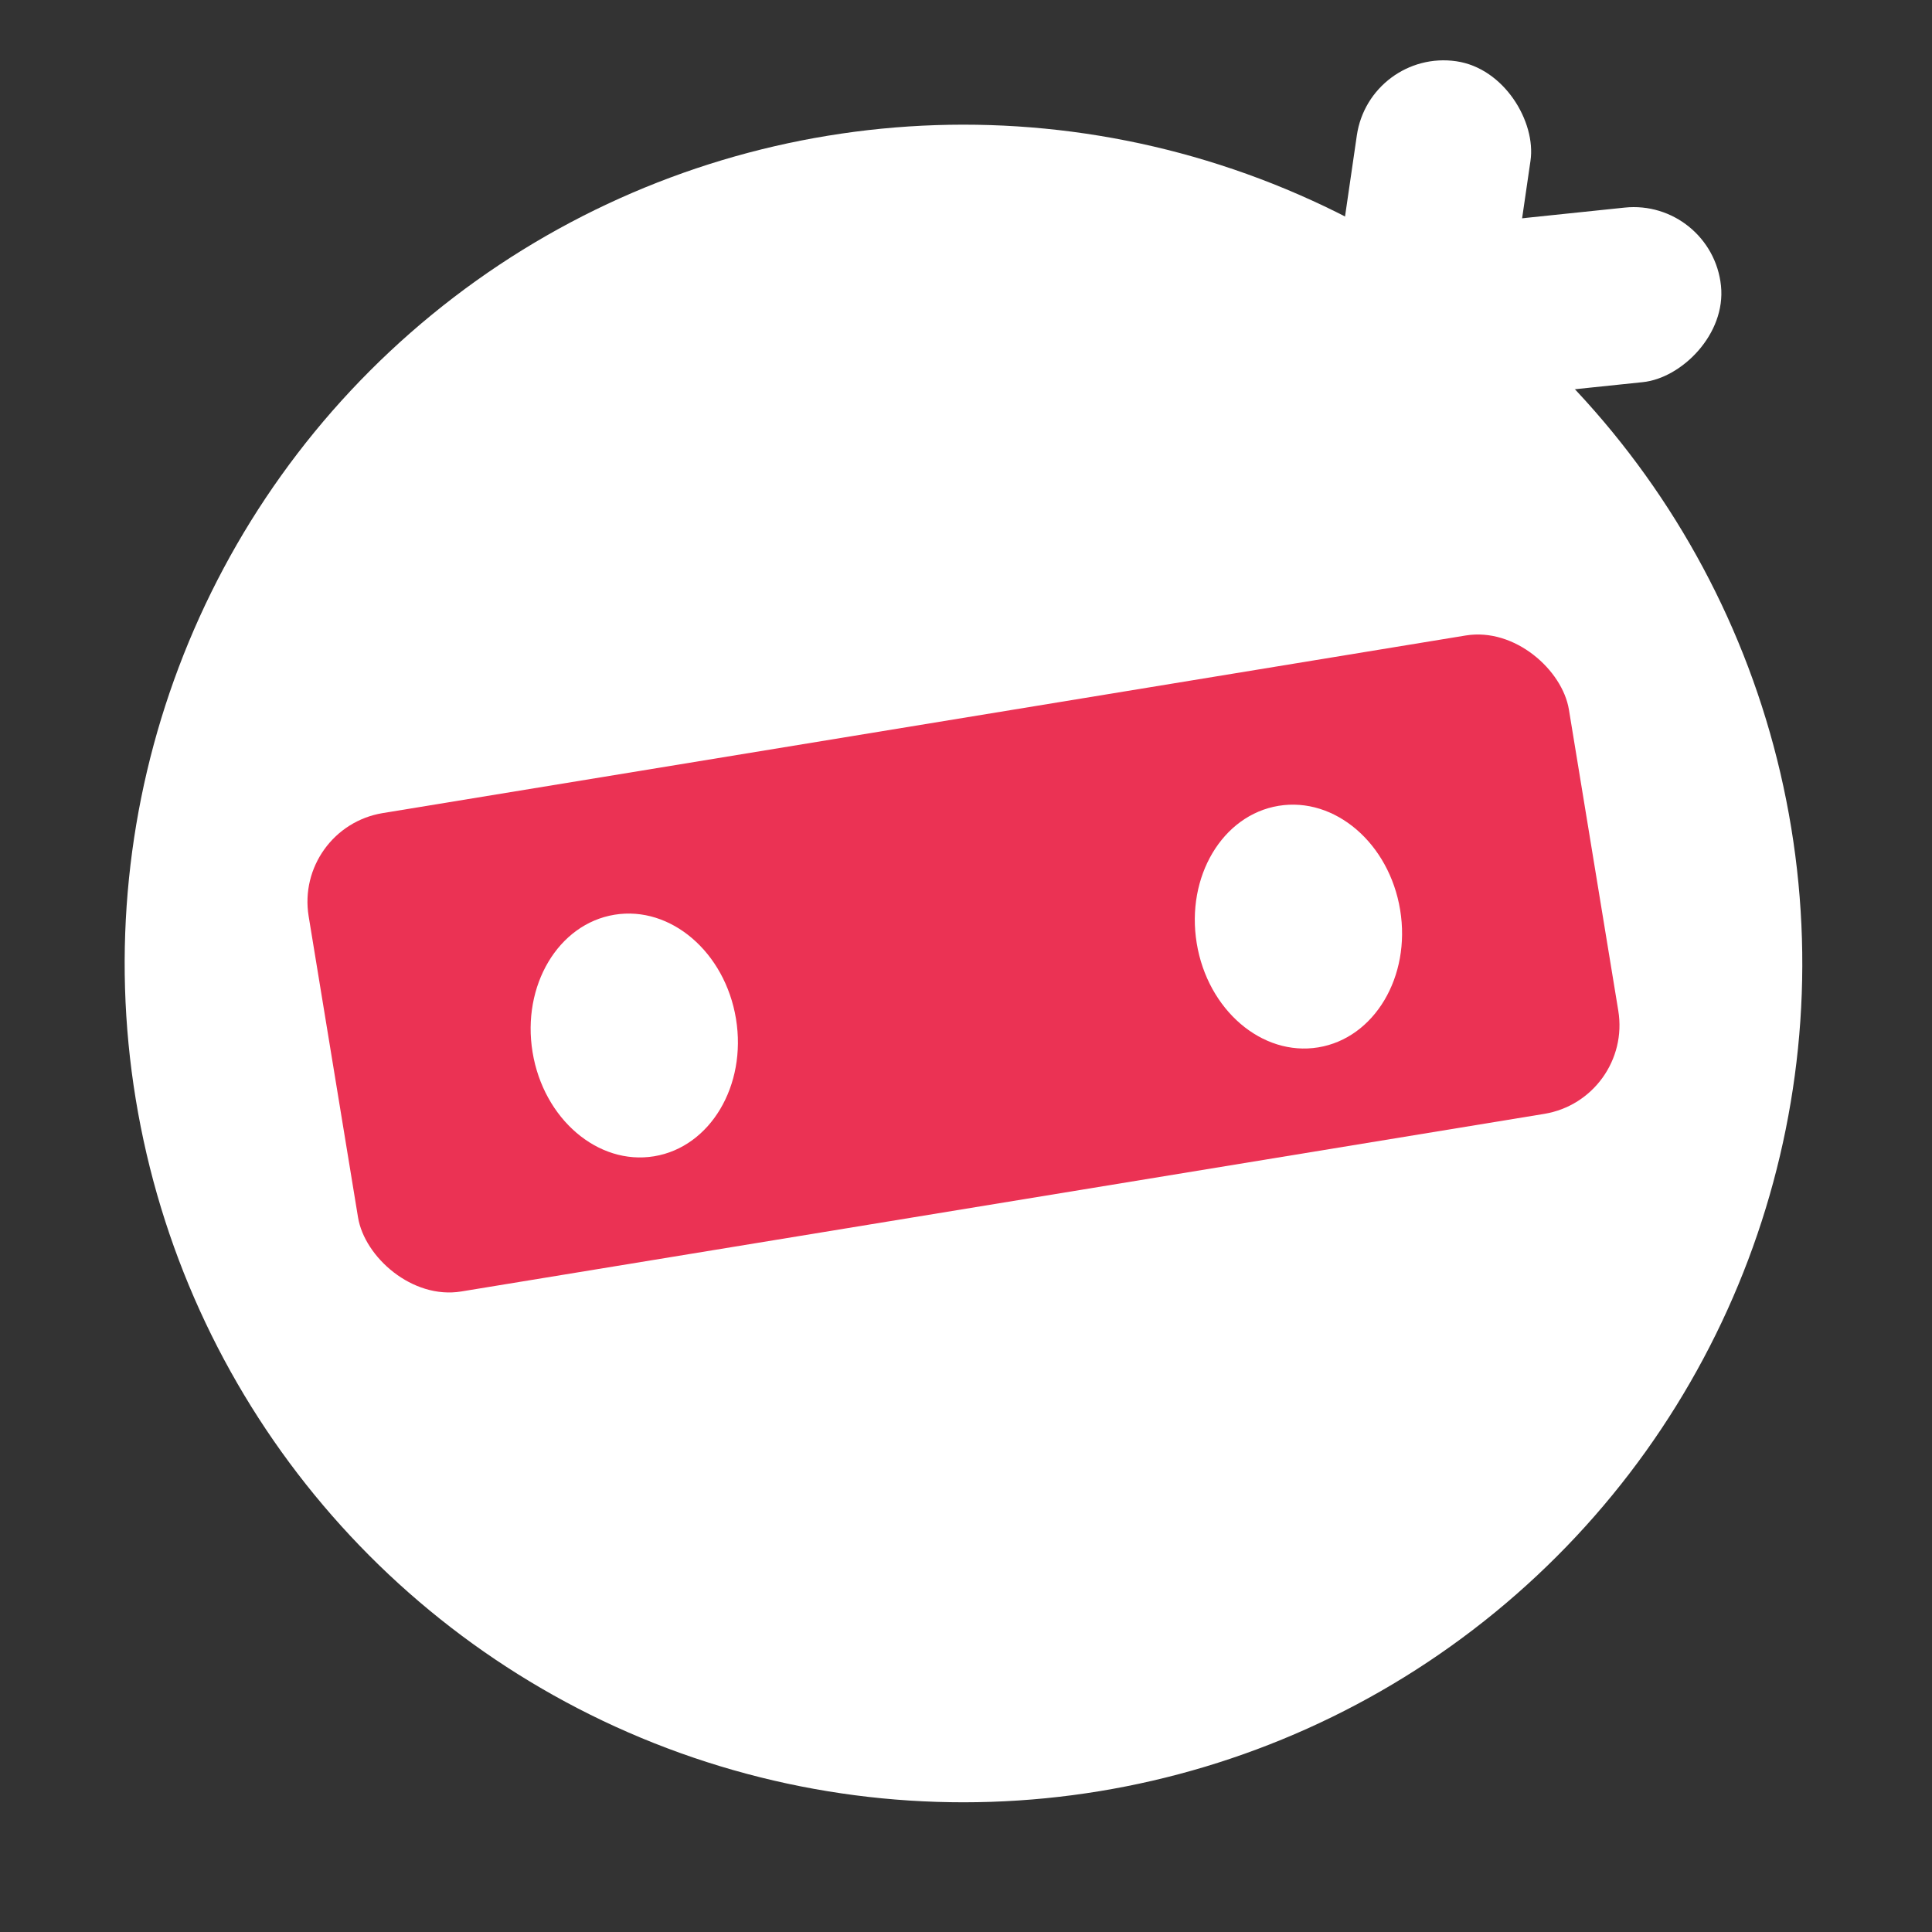 <svg width="43" height="43" viewBox="0 0 43 43" fill="none" xmlns="http://www.w3.org/2000/svg">
<rect x="0" y="0" width="43" height="43" fill="#333333" stroke="none"/>
<rect x="30.48" y="1.082" width="3.906" height="10.361" rx="1.953" transform="rotate(8.284 30.48 1.082)" fill="white"/>
<rect x="38.101" y="4.418" width="3.906" height="10.361" rx="1.953" transform="rotate(84.048 38.101 4.418)" fill="white"/>
<circle cx="21.444" cy="21.444" r="18.669" transform="rotate(-9.313 21.444 21.444)" fill="white"/>
<rect x="6.546" y="18.42" width="28.424" height="10.79" rx="2" transform="rotate(-9.313 6.546 18.42)" fill="#EB3254"/>
<ellipse cx="14.117" cy="23.047" rx="2.294" ry="2.724" transform="rotate(-9.313 14.117 23.047)" fill="white"/>
<ellipse cx="28.899" cy="20.623" rx="2.294" ry="2.724" transform="rotate(-9.313 28.899 20.623)" fill="white"/>
</svg>
